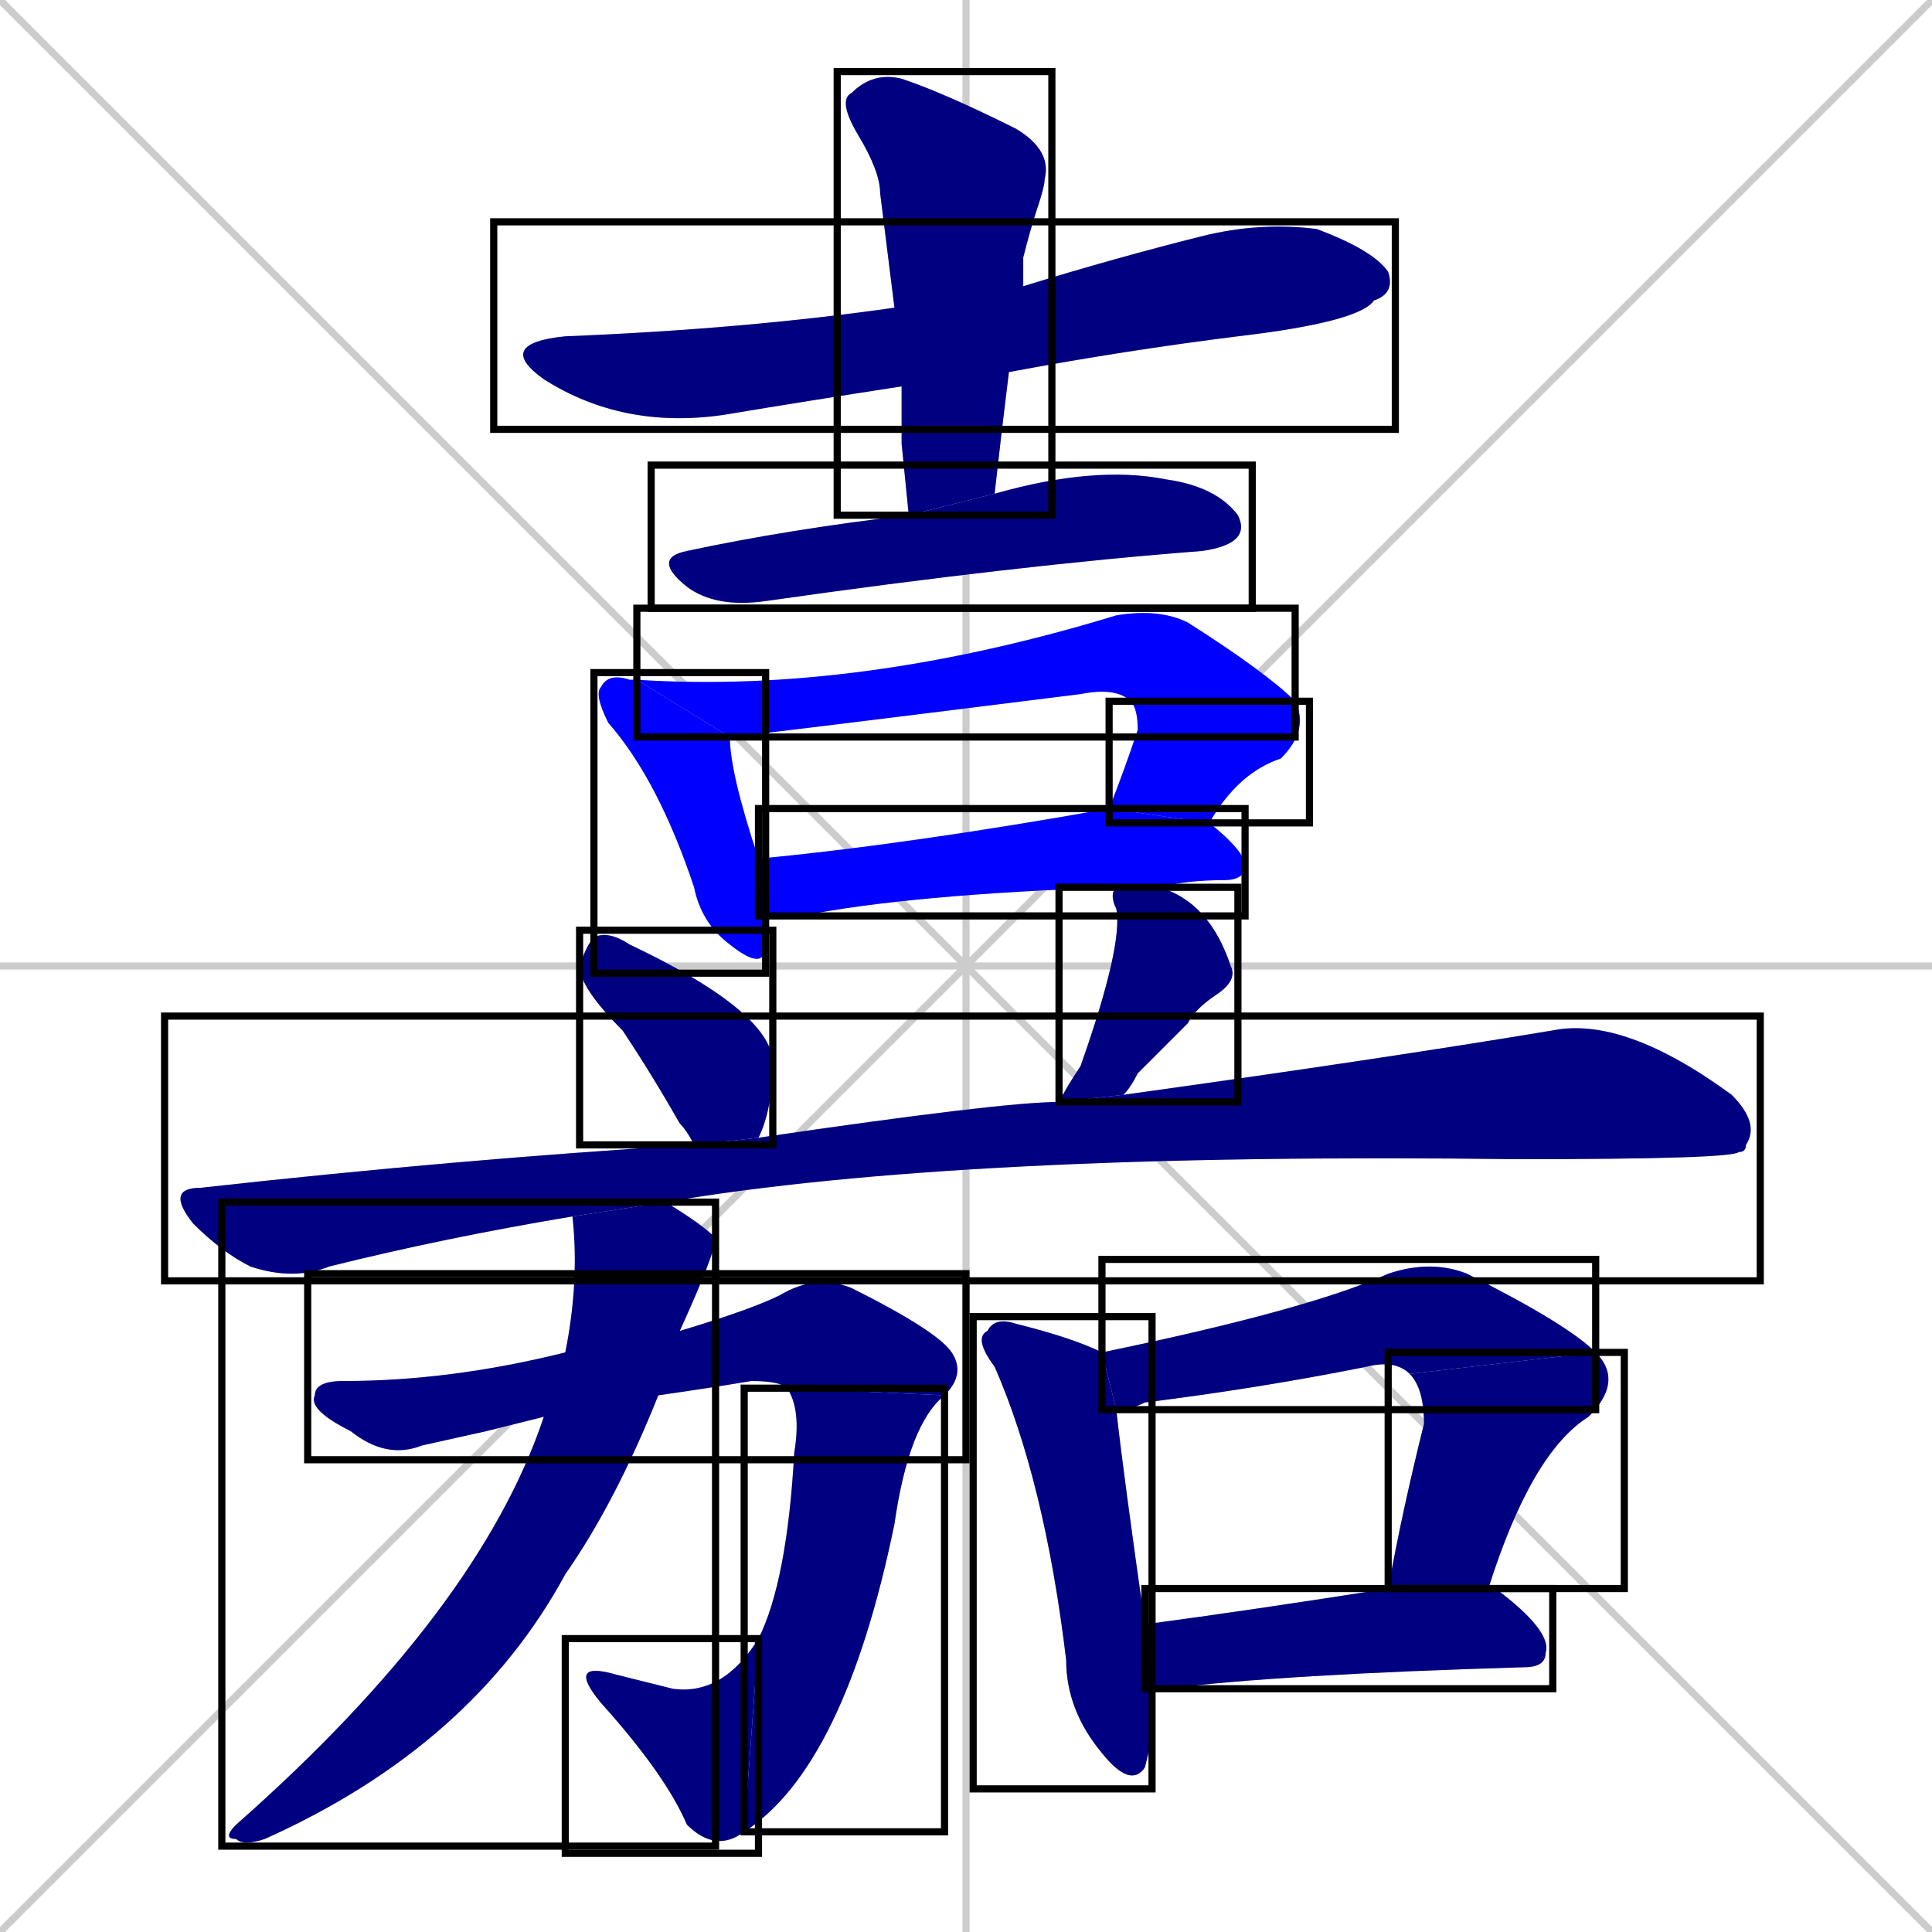 <svg xmlns="http://www.w3.org/2000/svg" xmlns:xlink="http://www.w3.org/1999/xlink" width="270" height="270"><defs><clipPath id="clip-mask-1"><use xlink:href="#rect-1" /></clipPath><clipPath id="clip-mask-2"><use xlink:href="#rect-2" /></clipPath><clipPath id="clip-mask-3"><use xlink:href="#rect-3" /></clipPath><clipPath id="clip-mask-4"><use xlink:href="#rect-4" /></clipPath><clipPath id="clip-mask-5"><use xlink:href="#rect-5" /></clipPath><clipPath id="clip-mask-6"><use xlink:href="#rect-6" /></clipPath><clipPath id="clip-mask-7"><use xlink:href="#rect-7" /></clipPath><clipPath id="clip-mask-8"><use xlink:href="#rect-8" /></clipPath><clipPath id="clip-mask-9"><use xlink:href="#rect-9" /></clipPath><clipPath id="clip-mask-10"><use xlink:href="#rect-10" /></clipPath><clipPath id="clip-mask-11"><use xlink:href="#rect-11" /></clipPath><clipPath id="clip-mask-12"><use xlink:href="#rect-12" /></clipPath><clipPath id="clip-mask-13"><use xlink:href="#rect-13" /></clipPath><clipPath id="clip-mask-14"><use xlink:href="#rect-14" /></clipPath><clipPath id="clip-mask-15"><use xlink:href="#rect-15" /></clipPath><clipPath id="clip-mask-16"><use xlink:href="#rect-16" /></clipPath><clipPath id="clip-mask-17"><use xlink:href="#rect-17" /></clipPath><clipPath id="clip-mask-18"><use xlink:href="#rect-18" /></clipPath></defs><path d="M 0 0 L 270 270 M 270 0 L 0 270 M 135 0 L 135 270 M 0 135 L 270 135" stroke="#CCCCCC" /><path d="M 126 54 Q 113 56 101 58 Q 87 60 76 53 Q 69 48 79 47 Q 104 46 125 43 L 143 40 Q 156 36 168 33 Q 176 31 184 32 Q 192 35 194 38 Q 195 41 192 42 Q 190 45 173 47 Q 157 49 141 52" fill="#CCCCCC"/><path d="M 126 62 L 126 54 L 125 43 Q 124 35 123 27 Q 123 24 120 19 Q 117 14 119 13 Q 122 10 126 11 Q 132 13 142 18 Q 147 21 146 25 Q 146 26 145 29 Q 144 32 143 36 Q 143 38 143 40 L 141 52 Q 140 60 139 69 L 127 72" fill="#CCCCCC"/><path d="M 139 69 Q 153 65 163 67 Q 170 68 173 72 Q 175 76 168 77 Q 142 79 107 84 Q 100 85 96 82 Q 91 78 96 77 Q 110 74 127 72" fill="#CCCCCC"/><path d="M 107 128 Q 107 130 107 132 Q 107 136 102 132 Q 98 129 97 124 Q 92 109 85 101 Q 83 97 84 96 Q 85 94 88 95 Q 88 95 89 95 L 102 103 Q 102 108 106 120" fill="#CCCCCC"/><path d="M 158 98 Q 156 96 151 97 Q 103 103 102 103 L 89 95 Q 120 97 156 86 Q 162 85 166 87 Q 177 94 181 98" fill="#CCCCCC"/><path d="M 155 113 Q 157 108 159 102 Q 159 99 158 98 L 181 98 Q 183 102 179 106 Q 173 108 169 115" fill="#CCCCCC"/><path d="M 156 124 Q 127 125 112 128 Q 109 128 107 128 L 106 120 Q 127 118 155 113 L 169 115 Q 174 119 174 121 Q 174 123 171 123 Q 166 123 162 124" fill="#CCCCCC"/><path d="M 97 160 Q 96 158 95 157 Q 91 150 87 144 Q 81 138 81 135 Q 82 132 83 131 Q 85 130 88 132 Q 107 141 108 148 Q 108 155 106 159" fill="#CCCCCC"/><path d="M 148 154 Q 149 152 151 149 Q 157 132 156 127 Q 155 125 156 124 L 162 124 Q 169 126 172 135 Q 173 137 170 139 Q 167 141 166 143 Q 162 147 159 150 Q 158 152 157 153" fill="#CCCCCC"/><path d="M 80 170 Q 62 173 46 177 Q 41 179 35 177 Q 31 175 27 171 Q 23 166 28 166 Q 64 162 97 160 L 106 159 Q 140 154 148 154 L 157 153 Q 193 148 217 144 Q 227 142 242 153 Q 246 157 244 160 Q 244 161 243 161 Q 242 162 212 162 Q 134 161 93 168" fill="#CCCCCC"/><path d="M 68 200 L 59 202 Q 54 204 49 200 Q 43 197 44 195 Q 44 193 48 193 Q 63 193 79 189 L 95 186 Q 105 183 109 181 Q 114 178 119 180 Q 131 186 133 189 Q 135 192 132 195 L 110 194 Q 109 193 105 193 Q 99 194 92 195 L 76 198" fill="#CCCCCC"/><path d="M 132 195 Q 127 199 125 213 Q 118 247 104 256 L 106 229 Q 110 221 111 203 Q 112 197 110 194" fill="#CCCCCC"/><path d="M 104 256 Q 100 259 96 255 Q 93 248 84 238 Q 79 232 86 234 Q 90 235 94 236 Q 101 237 106 229" fill="#CCCCCC"/><path d="M 79 189 Q 81 179 80 170 L 93 168 Q 98 171 100 173 Q 100 175 95 186 L 92 195 Q 86 210 79 220 Q 66 244 37 257 Q 34 258 33 257 Q 31 257 33 255 Q 67 225 76 198" fill="#CCCCCC"/><path d="M 161 243 L 160 247 Q 158 250 154 245 Q 149 239 149 232 Q 146 207 139 191 Q 136 187 138 186 Q 139 184 142 185 Q 150 187 154 189 L 156 197 Q 157 206 160 227 L 161 236" fill="#CCCCCC"/><path d="M 197 192 Q 195 190 191 191 Q 176 194 160 196 Q 158 197 156 197 L 154 189 Q 183 183 194 178 Q 200 176 205 178 Q 219 185 223 189" fill="#CCCCCC"/><path d="M 194 222 Q 196 211 199 199 Q 199 194 197 192 L 223 189 Q 227 193 222 198 Q 214 203 208 222" fill="#CCCCCC"/><path d="M 160 227 Q 175 225 194 222 L 208 222 Q 208 222 209 222 Q 217 228 216 231 Q 216 233 213 233 Q 179 234 163 236 Q 162 236 161 236" fill="#CCCCCC"/><path d="M 126 54 Q 113 56 101 58 Q 87 60 76 53 Q 69 48 79 47 Q 104 46 125 43 L 143 40 Q 156 36 168 33 Q 176 31 184 32 Q 192 35 194 38 Q 195 41 192 42 Q 190 45 173 47 Q 157 49 141 52" fill="#000080" clip-path="url(#clip-mask-1)" /><path d="M 126 62 L 126 54 L 125 43 Q 124 35 123 27 Q 123 24 120 19 Q 117 14 119 13 Q 122 10 126 11 Q 132 13 142 18 Q 147 21 146 25 Q 146 26 145 29 Q 144 32 143 36 Q 143 38 143 40 L 141 52 Q 140 60 139 69 L 127 72" fill="#000080" clip-path="url(#clip-mask-2)" /><path d="M 139 69 Q 153 65 163 67 Q 170 68 173 72 Q 175 76 168 77 Q 142 79 107 84 Q 100 85 96 82 Q 91 78 96 77 Q 110 74 127 72" fill="#000080" clip-path="url(#clip-mask-3)" /><path d="M 107 128 Q 107 130 107 132 Q 107 136 102 132 Q 98 129 97 124 Q 92 109 85 101 Q 83 97 84 96 Q 85 94 88 95 Q 88 95 89 95 L 102 103 Q 102 108 106 120" fill="#0000ff" clip-path="url(#clip-mask-4)" /><path d="M 158 98 Q 156 96 151 97 Q 103 103 102 103 L 89 95 Q 120 97 156 86 Q 162 85 166 87 Q 177 94 181 98" fill="#0000ff" clip-path="url(#clip-mask-5)" /><path d="M 155 113 Q 157 108 159 102 Q 159 99 158 98 L 181 98 Q 183 102 179 106 Q 173 108 169 115" fill="#0000ff" clip-path="url(#clip-mask-6)" /><path d="M 156 124 Q 127 125 112 128 Q 109 128 107 128 L 106 120 Q 127 118 155 113 L 169 115 Q 174 119 174 121 Q 174 123 171 123 Q 166 123 162 124" fill="#0000ff" clip-path="url(#clip-mask-7)" /><path d="M 97 160 Q 96 158 95 157 Q 91 150 87 144 Q 81 138 81 135 Q 82 132 83 131 Q 85 130 88 132 Q 107 141 108 148 Q 108 155 106 159" fill="#000080" clip-path="url(#clip-mask-8)" /><path d="M 148 154 Q 149 152 151 149 Q 157 132 156 127 Q 155 125 156 124 L 162 124 Q 169 126 172 135 Q 173 137 170 139 Q 167 141 166 143 Q 162 147 159 150 Q 158 152 157 153" fill="#000080" clip-path="url(#clip-mask-9)" /><path d="M 80 170 Q 62 173 46 177 Q 41 179 35 177 Q 31 175 27 171 Q 23 166 28 166 Q 64 162 97 160 L 106 159 Q 140 154 148 154 L 157 153 Q 193 148 217 144 Q 227 142 242 153 Q 246 157 244 160 Q 244 161 243 161 Q 242 162 212 162 Q 134 161 93 168" fill="#000080" clip-path="url(#clip-mask-10)" /><path d="M 68 200 L 59 202 Q 54 204 49 200 Q 43 197 44 195 Q 44 193 48 193 Q 63 193 79 189 L 95 186 Q 105 183 109 181 Q 114 178 119 180 Q 131 186 133 189 Q 135 192 132 195 L 110 194 Q 109 193 105 193 Q 99 194 92 195 L 76 198" fill="#000080" clip-path="url(#clip-mask-11)" /><path d="M 132 195 Q 127 199 125 213 Q 118 247 104 256 L 106 229 Q 110 221 111 203 Q 112 197 110 194" fill="#000080" clip-path="url(#clip-mask-12)" /><path d="M 104 256 Q 100 259 96 255 Q 93 248 84 238 Q 79 232 86 234 Q 90 235 94 236 Q 101 237 106 229" fill="#000080" clip-path="url(#clip-mask-13)" /><path d="M 79 189 Q 81 179 80 170 L 93 168 Q 98 171 100 173 Q 100 175 95 186 L 92 195 Q 86 210 79 220 Q 66 244 37 257 Q 34 258 33 257 Q 31 257 33 255 Q 67 225 76 198" fill="#000080" clip-path="url(#clip-mask-14)" /><path d="M 161 243 L 160 247 Q 158 250 154 245 Q 149 239 149 232 Q 146 207 139 191 Q 136 187 138 186 Q 139 184 142 185 Q 150 187 154 189 L 156 197 Q 157 206 160 227 L 161 236" fill="#000080" clip-path="url(#clip-mask-15)" /><path d="M 197 192 Q 195 190 191 191 Q 176 194 160 196 Q 158 197 156 197 L 154 189 Q 183 183 194 178 Q 200 176 205 178 Q 219 185 223 189" fill="#000080" clip-path="url(#clip-mask-16)" /><path d="M 194 222 Q 196 211 199 199 Q 199 194 197 192 L 223 189 Q 227 193 222 198 Q 214 203 208 222" fill="#000080" clip-path="url(#clip-mask-17)" /><path d="M 160 227 Q 175 225 194 222 L 208 222 Q 208 222 209 222 Q 217 228 216 231 Q 216 233 213 233 Q 179 234 163 236 Q 162 236 161 236" fill="#000080" clip-path="url(#clip-mask-18)" /><rect x="69" y="31" width="126" height="29" id="rect-1" fill="transparent" stroke="#000000"><animate attributeName="x" from="-57" to="69" dur="0.467" begin="0; animate18.end + 1s" id="animate1" fill="freeze"/></rect><rect x="117" y="10" width="30" height="62" id="rect-2" fill="transparent" stroke="#000000"><set attributeName="y" to="-52" begin="0; animate18.end + 1s" /><animate attributeName="y" from="-52" to="10" dur="0.230" begin="animate1.end + 0.5" id="animate2" fill="freeze"/></rect><rect x="91" y="65" width="84" height="20" id="rect-3" fill="transparent" stroke="#000000"><set attributeName="x" to="7" begin="0; animate18.end + 1s" /><animate attributeName="x" from="7" to="91" dur="0.311" begin="animate2.end + 0.5" id="animate3" fill="freeze"/></rect><rect x="83" y="94" width="24" height="42" id="rect-4" fill="transparent" stroke="#000000"><set attributeName="y" to="52" begin="0; animate18.end + 1s" /><animate attributeName="y" from="52" to="94" dur="0.156" begin="animate3.end + 0.5" id="animate4" fill="freeze"/></rect><rect x="89" y="85" width="92" height="18" id="rect-5" fill="transparent" stroke="#000000"><set attributeName="x" to="-3" begin="0; animate18.end + 1s" /><animate attributeName="x" from="-3" to="89" dur="0.341" begin="animate4.end + 0.5" id="animate5" fill="freeze"/></rect><rect x="155" y="98" width="28" height="17" id="rect-6" fill="transparent" stroke="#000000"><set attributeName="y" to="81" begin="0; animate18.end + 1s" /><animate attributeName="y" from="81" to="98" dur="0.063" begin="animate5.end" id="animate6" fill="freeze"/></rect><rect x="106" y="113" width="68" height="15" id="rect-7" fill="transparent" stroke="#000000"><set attributeName="x" to="38" begin="0; animate18.end + 1s" /><animate attributeName="x" from="38" to="106" dur="0.252" begin="animate6.end + 0.5" id="animate7" fill="freeze"/></rect><rect x="81" y="130" width="27" height="30" id="rect-8" fill="transparent" stroke="#000000"><set attributeName="y" to="100" begin="0; animate18.end + 1s" /><animate attributeName="y" from="100" to="130" dur="0.111" begin="animate7.end + 0.5" id="animate8" fill="freeze"/></rect><rect x="148" y="124" width="25" height="30" id="rect-9" fill="transparent" stroke="#000000"><set attributeName="y" to="94" begin="0; animate18.end + 1s" /><animate attributeName="y" from="94" to="124" dur="0.111" begin="animate8.end + 0.5" id="animate9" fill="freeze"/></rect><rect x="23" y="142" width="223" height="37" id="rect-10" fill="transparent" stroke="#000000"><set attributeName="x" to="-200" begin="0; animate18.end + 1s" /><animate attributeName="x" from="-200" to="23" dur="0.826" begin="animate9.end + 0.5" id="animate10" fill="freeze"/></rect><rect x="43" y="178" width="92" height="26" id="rect-11" fill="transparent" stroke="#000000"><set attributeName="x" to="-49" begin="0; animate18.end + 1s" /><animate attributeName="x" from="-49" to="43" dur="0.341" begin="animate10.end + 0.5" id="animate11" fill="freeze"/></rect><rect x="104" y="194" width="28" height="62" id="rect-12" fill="transparent" stroke="#000000"><set attributeName="y" to="132" begin="0; animate18.end + 1s" /><animate attributeName="y" from="132" to="194" dur="0.230" begin="animate11.end" id="animate12" fill="freeze"/></rect><rect x="79" y="229" width="27" height="30" id="rect-13" fill="transparent" stroke="#000000"><set attributeName="x" to="106" begin="0; animate18.end + 1s" /><animate attributeName="x" from="106" to="79" dur="0.100" begin="animate12.end" id="animate13" fill="freeze"/></rect><rect x="31" y="168" width="69" height="90" id="rect-14" fill="transparent" stroke="#000000"><set attributeName="y" to="78" begin="0; animate18.end + 1s" /><animate attributeName="y" from="78" to="168" dur="0.333" begin="animate13.end + 0.5" id="animate14" fill="freeze"/></rect><rect x="136" y="184" width="25" height="66" id="rect-15" fill="transparent" stroke="#000000"><set attributeName="y" to="118" begin="0; animate18.end + 1s" /><animate attributeName="y" from="118" to="184" dur="0.244" begin="animate14.end + 0.5" id="animate15" fill="freeze"/></rect><rect x="154" y="176" width="69" height="21" id="rect-16" fill="transparent" stroke="#000000"><set attributeName="x" to="85" begin="0; animate18.end + 1s" /><animate attributeName="x" from="85" to="154" dur="0.256" begin="animate15.end + 0.5" id="animate16" fill="freeze"/></rect><rect x="194" y="189" width="33" height="33" id="rect-17" fill="transparent" stroke="#000000"><set attributeName="y" to="156" begin="0; animate18.end + 1s" /><animate attributeName="y" from="156" to="189" dur="0.122" begin="animate16.end" id="animate17" fill="freeze"/></rect><rect x="160" y="222" width="57" height="14" id="rect-18" fill="transparent" stroke="#000000"><set attributeName="x" to="103" begin="0; animate18.end + 1s" /><animate attributeName="x" from="103" to="160" dur="0.211" begin="animate17.end + 0.5" id="animate18" fill="freeze"/></rect></svg>
